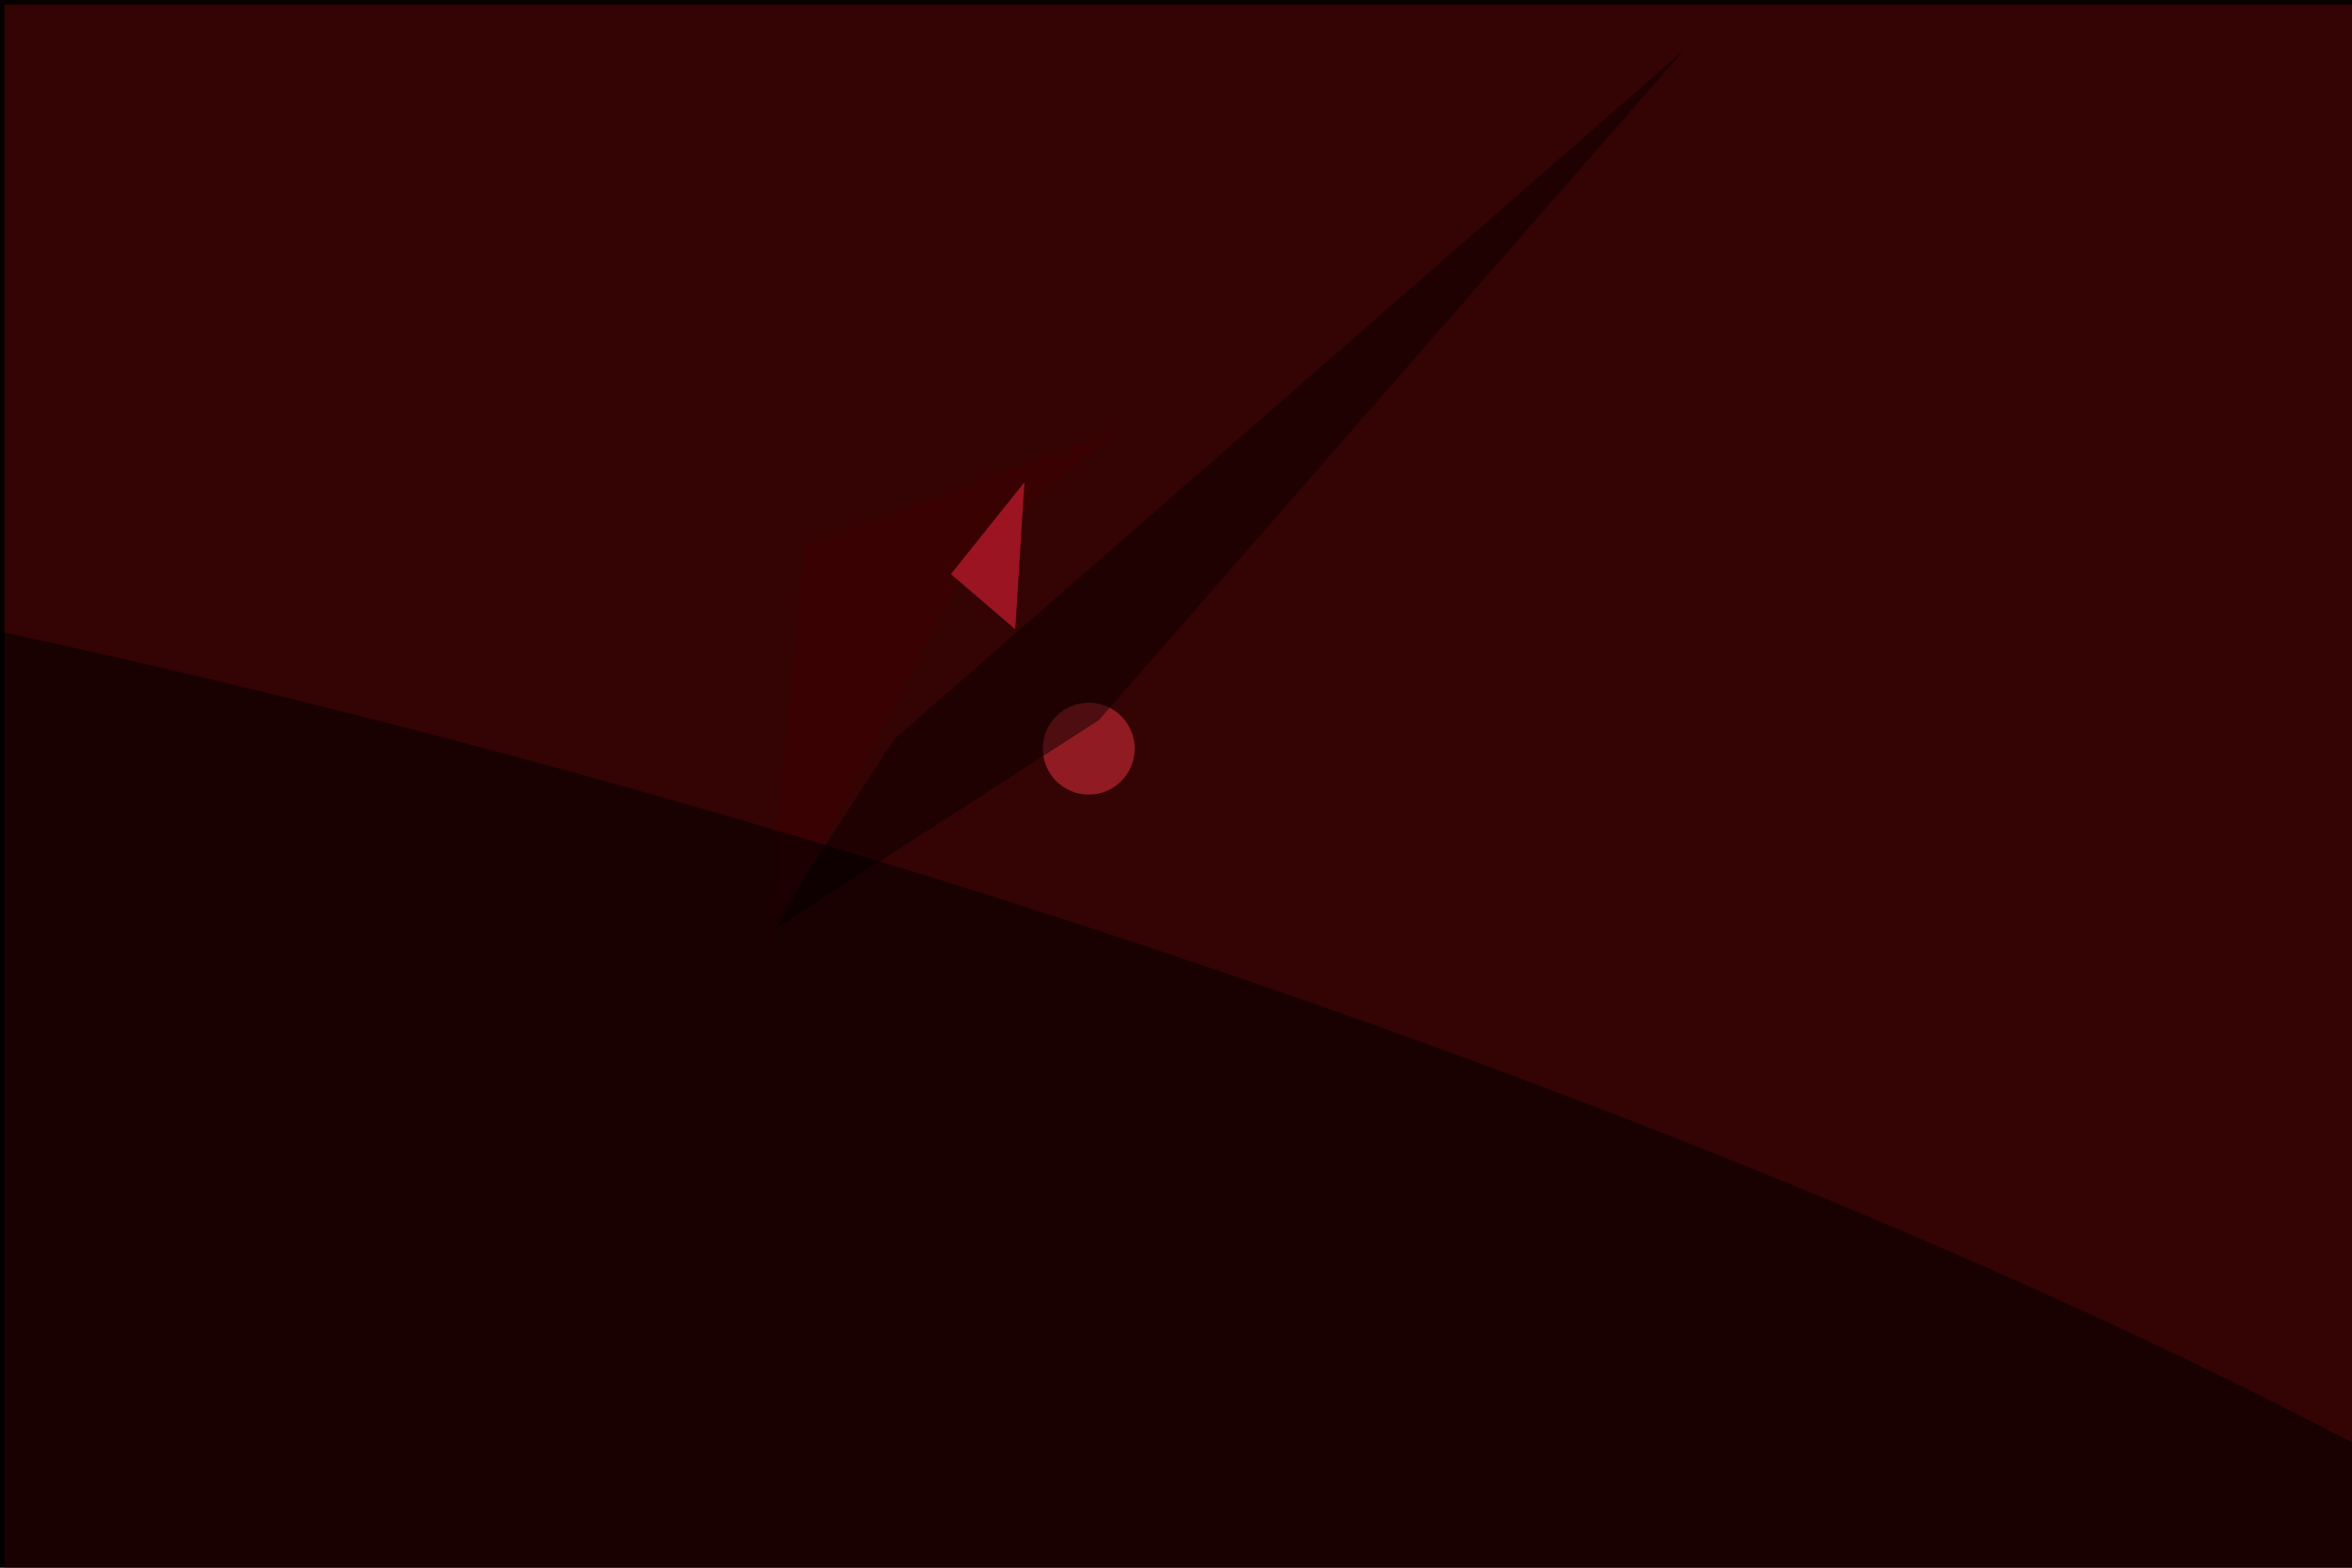 <svg xmlns="http://www.w3.org/2000/svg" viewBox="0 0 6000 4000"><filter id="b"><feGaussianBlur stdDeviation="12" /></filter><path d="M0 0h6e3v4e3H0z" fill="#070100" /><g filter="url(#b)" transform="scale(23.438) translate(0.5 0.5)"><g transform="translate(115.121 71.344) rotate(65.206) scale(19.208 8.877)"><ellipse fill="#be1c2a" fill-opacity=".502" cx="0" cy="0" rx="1" ry="1" /></g><ellipse fill="#ff4158" fill-opacity=".502" cx="108" cy="61" rx="6" ry="6" /><path d="M0 0h6e3v4e3H0z" fill="#340303" /><ellipse fill="#ed3443" fill-opacity=".502" cx="118" cy="81" rx="5" ry="5" /><path fill="#0a0000" fill-opacity=".502" d="M83.058 101.143 119.126 77.878 182.797 4.934 96.862 79.927z" /><path fill="#3f0002" fill-opacity=".502" d="M82.697 103.213 105.783 59.354 121.537 46.104 87.056 58.884z" /><g transform="translate(78.554 142.536) rotate(196.92) scale(254.818 51.996)"><ellipse fill="#000" fill-opacity=".502" cx="0" cy="0" rx="1" ry="1" /></g><path fill="#ff2940" fill-opacity=".502" d="M110 68l-7-6 8-10z" /></g></svg>